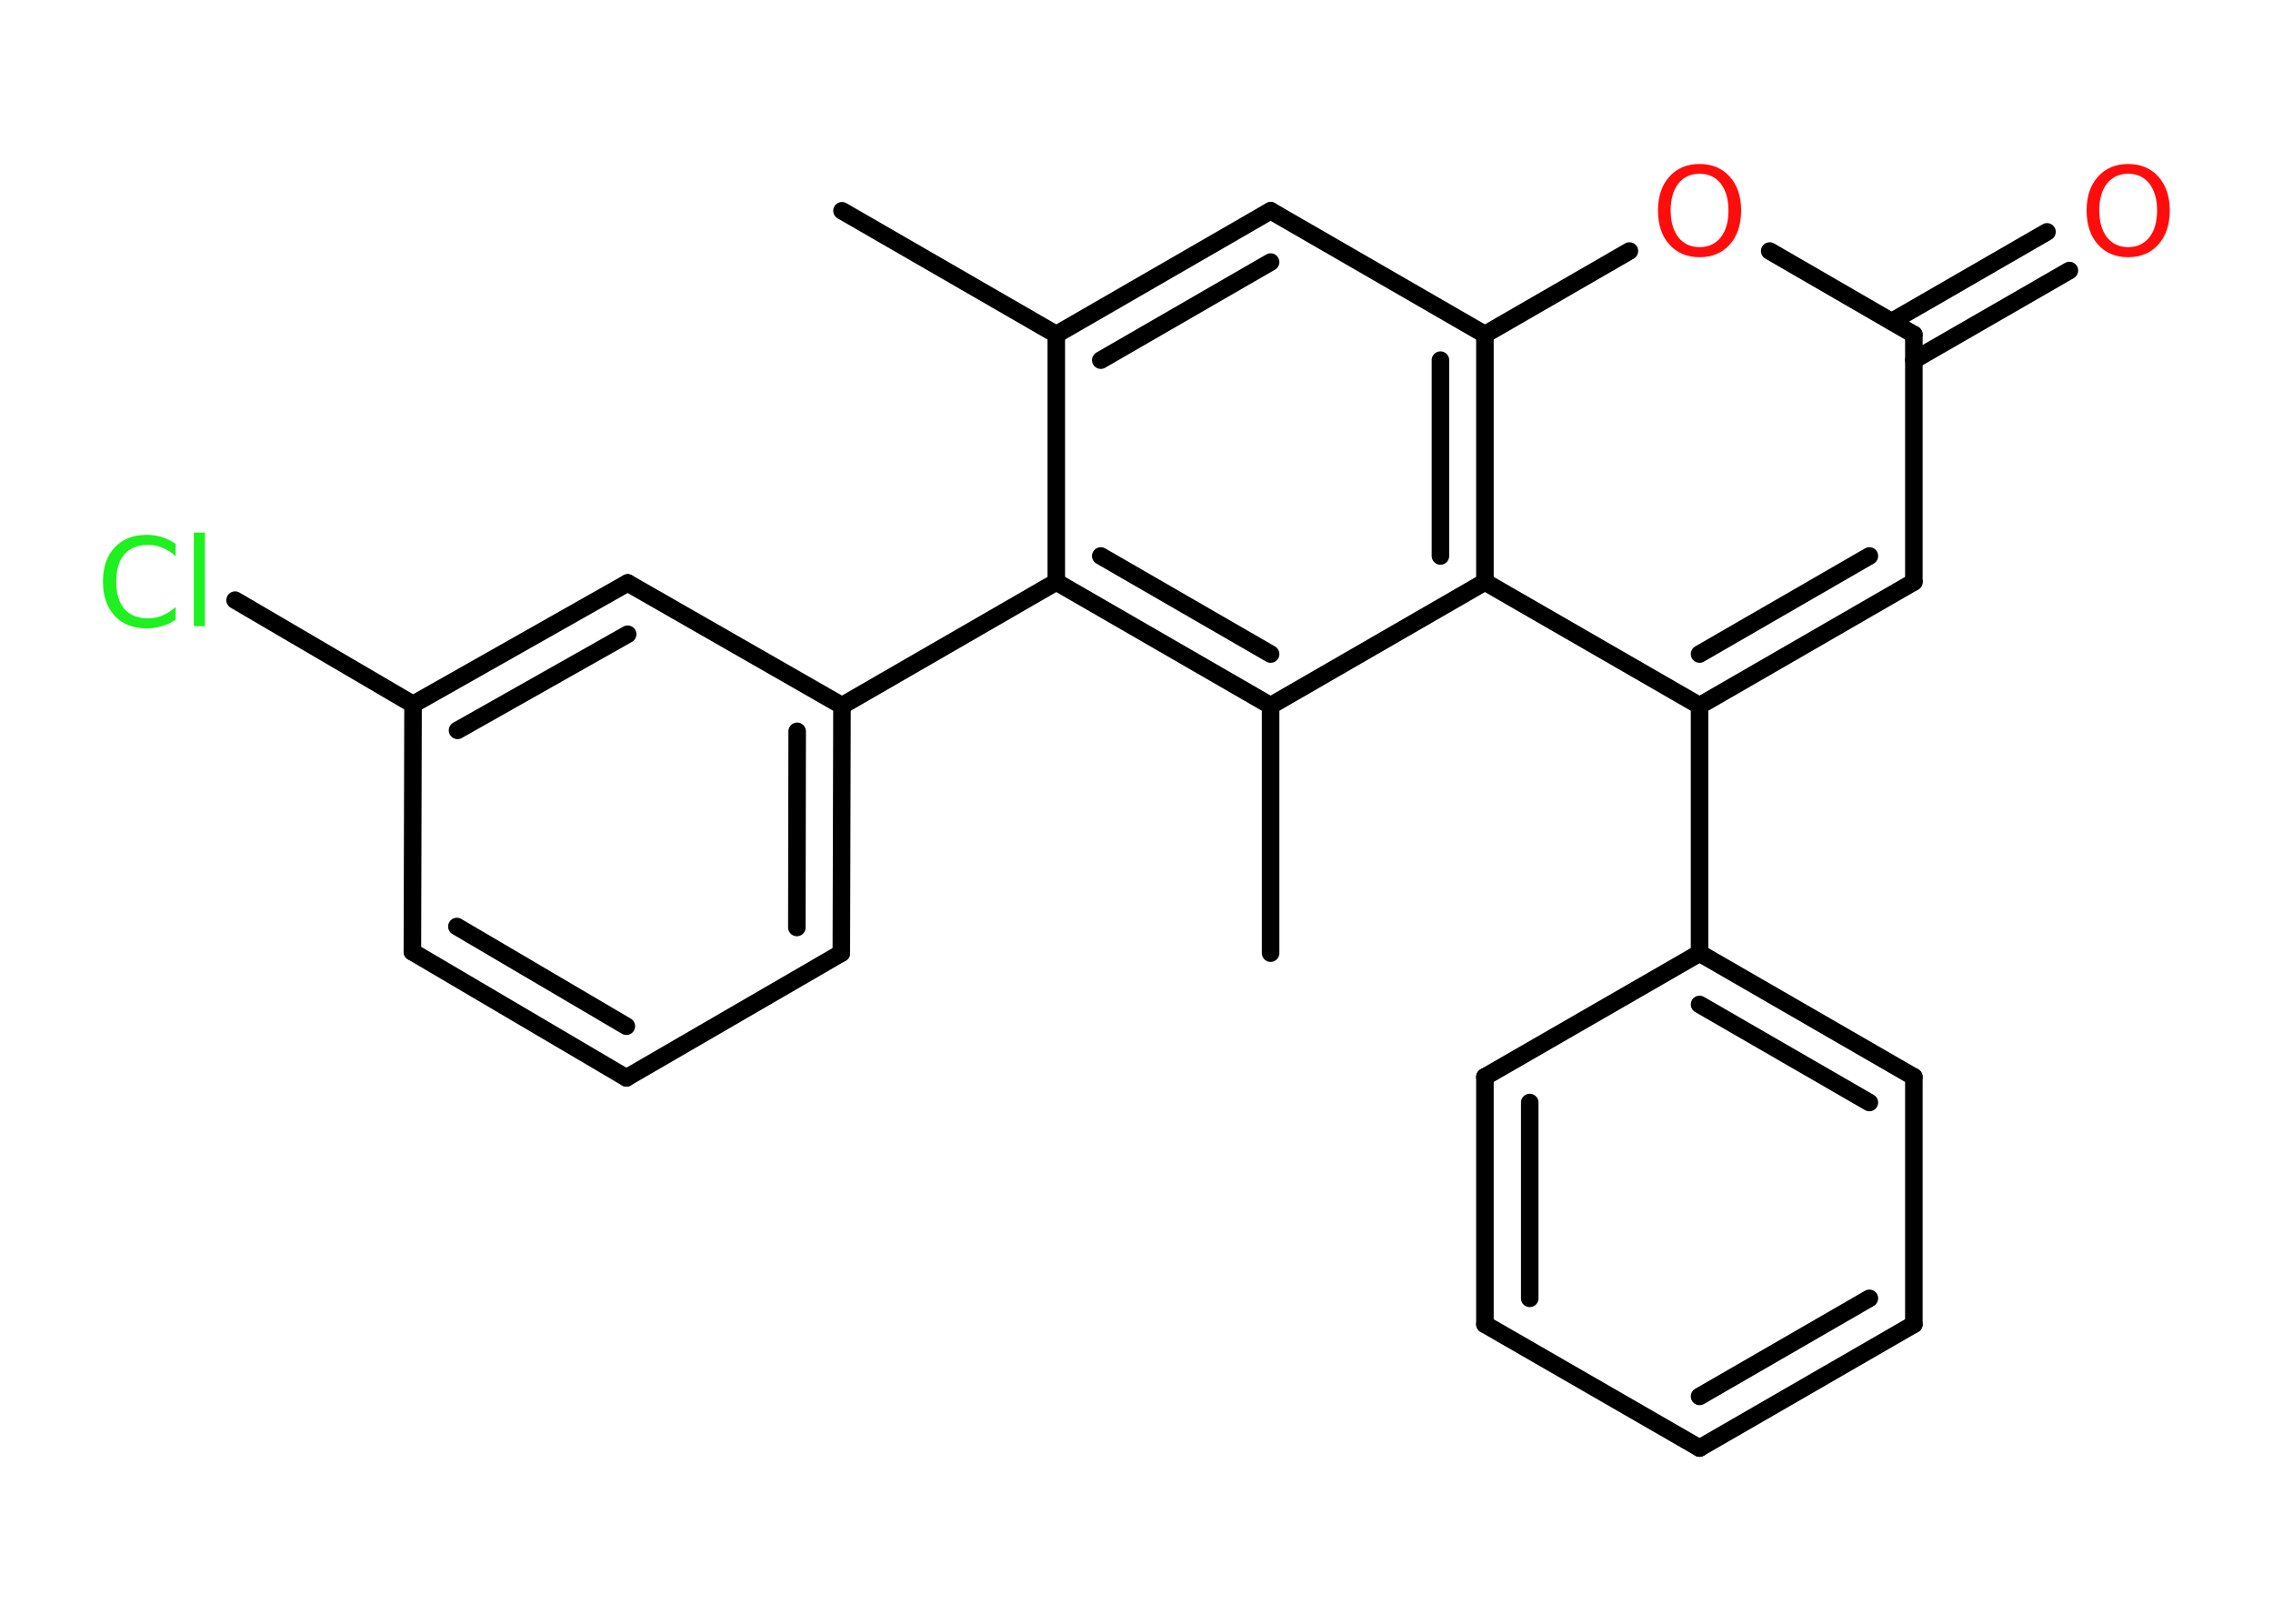 <?xml version='1.0' encoding='UTF-8'?>
<!DOCTYPE svg PUBLIC "-//W3C//DTD SVG 1.1//EN" "http://www.w3.org/Graphics/SVG/1.1/DTD/svg11.dtd">
<svg version='1.2' xmlns='http://www.w3.org/2000/svg' xmlns:xlink='http://www.w3.org/1999/xlink' width='70.0mm' height='50.0mm' viewBox='0 0 70.0 50.0'>
  <desc>Generated by the Chemistry Development Kit (http://github.com/cdk)</desc>
  <g stroke-linecap='round' stroke-linejoin='round' stroke='#000000' stroke-width='.54' fill='#FF0D0D'>
    <rect x='.0' y='.0' width='70.0' height='50.0' fill='#FFFFFF' stroke='none'/>
    <g id='mol1' class='mol'>
      <line id='mol1bnd1' class='bond' x1='25.93' y1='6.49' x2='32.53' y2='10.3'/>
      <g id='mol1bnd2' class='bond'>
        <line x1='39.13' y1='6.49' x2='32.53' y2='10.3'/>
        <line x1='39.13' y1='8.07' x2='33.9' y2='11.09'/>
      </g>
      <line id='mol1bnd3' class='bond' x1='39.13' y1='6.49' x2='45.73' y2='10.3'/>
      <line id='mol1bnd4' class='bond' x1='45.73' y1='10.3' x2='50.18' y2='7.73'/>
      <line id='mol1bnd5' class='bond' x1='54.5' y1='7.73' x2='58.94' y2='10.3'/>
      <g id='mol1bnd6' class='bond'>
        <line x1='58.26' y1='9.9' x2='63.04' y2='7.14'/>
        <line x1='58.94' y1='11.09' x2='63.73' y2='8.33'/>
      </g>
      <line id='mol1bnd7' class='bond' x1='58.94' y1='10.3' x2='58.94' y2='17.92'/>
      <g id='mol1bnd8' class='bond'>
        <line x1='52.34' y1='21.73' x2='58.94' y2='17.92'/>
        <line x1='52.34' y1='20.14' x2='57.57' y2='17.12'/>
      </g>
      <line id='mol1bnd9' class='bond' x1='52.34' y1='21.73' x2='52.34' y2='29.35'/>
      <g id='mol1bnd10' class='bond'>
        <line x1='58.94' y1='33.16' x2='52.34' y2='29.35'/>
        <line x1='57.57' y1='33.95' x2='52.34' y2='30.93'/>
      </g>
      <line id='mol1bnd11' class='bond' x1='58.94' y1='33.16' x2='58.94' y2='40.78'/>
      <g id='mol1bnd12' class='bond'>
        <line x1='52.34' y1='44.59' x2='58.94' y2='40.78'/>
        <line x1='52.34' y1='43.0' x2='57.57' y2='39.98'/>
      </g>
      <line id='mol1bnd13' class='bond' x1='52.34' y1='44.59' x2='45.73' y2='40.78'/>
      <g id='mol1bnd14' class='bond'>
        <line x1='45.73' y1='33.16' x2='45.73' y2='40.78'/>
        <line x1='47.11' y1='33.95' x2='47.11' y2='39.98'/>
      </g>
      <line id='mol1bnd15' class='bond' x1='52.34' y1='29.35' x2='45.73' y2='33.16'/>
      <line id='mol1bnd16' class='bond' x1='52.34' y1='21.73' x2='45.73' y2='17.92'/>
      <g id='mol1bnd17' class='bond'>
        <line x1='45.73' y1='17.92' x2='45.73' y2='10.3'/>
        <line x1='44.36' y1='17.12' x2='44.36' y2='11.09'/>
      </g>
      <line id='mol1bnd18' class='bond' x1='45.73' y1='17.92' x2='39.13' y2='21.73'/>
      <line id='mol1bnd19' class='bond' x1='39.13' y1='21.73' x2='39.13' y2='29.35'/>
      <g id='mol1bnd20' class='bond'>
        <line x1='32.53' y1='17.92' x2='39.13' y2='21.73'/>
        <line x1='33.9' y1='17.12' x2='39.13' y2='20.14'/>
      </g>
      <line id='mol1bnd21' class='bond' x1='32.53' y1='10.3' x2='32.53' y2='17.92'/>
      <line id='mol1bnd22' class='bond' x1='32.53' y1='17.92' x2='25.93' y2='21.73'/>
      <g id='mol1bnd23' class='bond'>
        <line x1='25.91' y1='29.35' x2='25.93' y2='21.73'/>
        <line x1='24.54' y1='28.56' x2='24.55' y2='22.52'/>
      </g>
      <line id='mol1bnd24' class='bond' x1='25.91' y1='29.35' x2='19.29' y2='33.19'/>
      <g id='mol1bnd25' class='bond'>
        <line x1='12.7' y1='29.31' x2='19.29' y2='33.19'/>
        <line x1='14.07' y1='28.53' x2='19.29' y2='31.6'/>
      </g>
      <line id='mol1bnd26' class='bond' x1='12.7' y1='29.31' x2='12.72' y2='21.69'/>
      <line id='mol1bnd27' class='bond' x1='12.72' y1='21.69' x2='7.24' y2='18.48'/>
      <g id='mol1bnd28' class='bond'>
        <line x1='19.33' y1='17.95' x2='12.72' y2='21.69'/>
        <line x1='19.33' y1='19.53' x2='14.09' y2='22.49'/>
      </g>
      <line id='mol1bnd29' class='bond' x1='25.93' y1='21.73' x2='19.33' y2='17.95'/>
      <path id='mol1atm5' class='atom' d='M52.34 5.35q-.41 .0 -.65 .3q-.24 .3 -.24 .83q.0 .52 .24 .83q.24 .3 .65 .3q.41 .0 .65 -.3q.24 -.3 .24 -.83q.0 -.52 -.24 -.83q-.24 -.3 -.65 -.3zM52.34 5.05q.58 .0 .93 .39q.35 .39 .35 1.04q.0 .66 -.35 1.05q-.35 .39 -.93 .39q-.58 .0 -.93 -.39q-.35 -.39 -.35 -1.05q.0 -.65 .35 -1.04q.35 -.39 .93 -.39z' stroke='none'/>
      <path id='mol1atm7' class='atom' d='M65.54 5.35q-.41 .0 -.65 .3q-.24 .3 -.24 .83q.0 .52 .24 .83q.24 .3 .65 .3q.41 .0 .65 -.3q.24 -.3 .24 -.83q.0 -.52 -.24 -.83q-.24 -.3 -.65 -.3zM65.54 5.05q.58 .0 .93 .39q.35 .39 .35 1.04q.0 .66 -.35 1.05q-.35 .39 -.93 .39q-.58 .0 -.93 -.39q-.35 -.39 -.35 -1.05q.0 -.65 .35 -1.04q.35 -.39 .93 -.39z' stroke='none'/>
      <path id='mol1atm25' class='atom' d='M5.41 16.73v.4q-.19 -.18 -.4 -.26q-.21 -.09 -.45 -.09q-.47 .0 -.73 .29q-.25 .29 -.25 .84q.0 .55 .25 .84q.25 .29 .73 .29q.24 .0 .45 -.09q.21 -.09 .4 -.26v.39q-.2 .14 -.42 .2q-.22 .07 -.47 .07q-.63 .0 -.99 -.39q-.36 -.39 -.36 -1.05q.0 -.67 .36 -1.05q.36 -.39 .99 -.39q.25 .0 .47 .07q.22 .07 .41 .2zM5.97 16.4h.34v2.88h-.34v-2.88z' stroke='none' fill='#1FF01F'/>
    </g>
  </g>
</svg>
